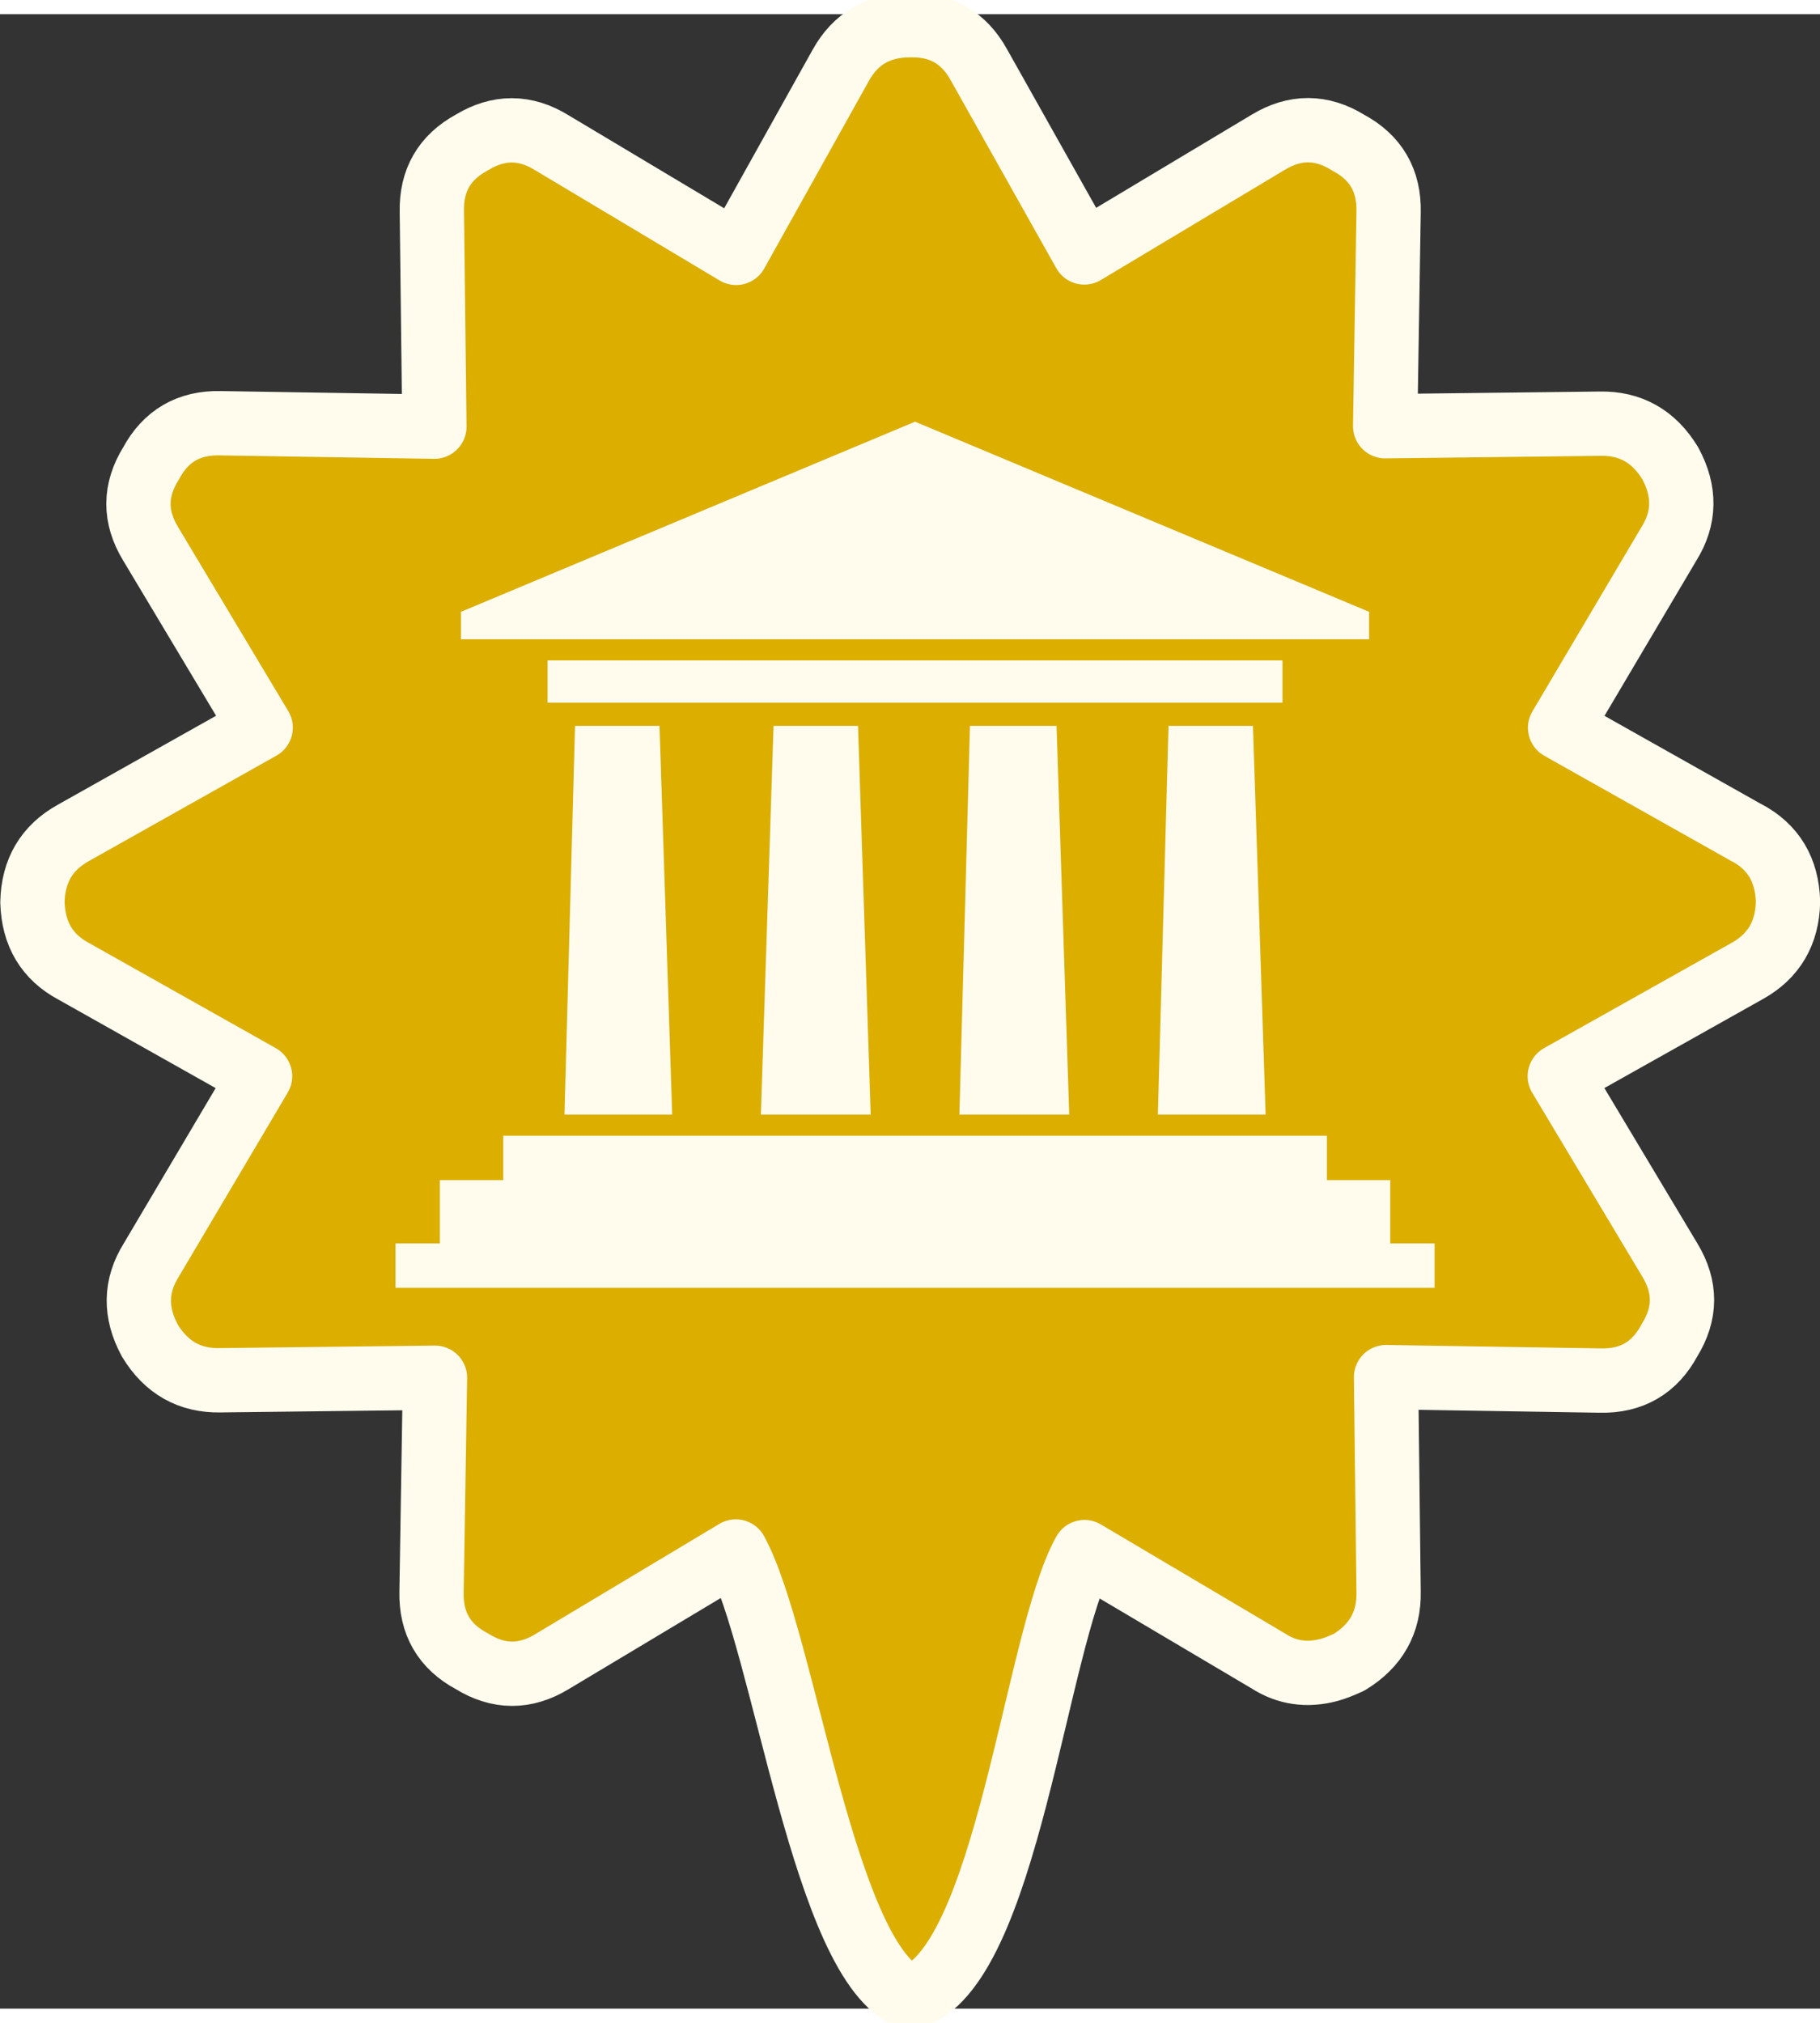 <svg width="36" height="40" version="1.1" viewBox="0 0 12.226 13.394" xmlns="http://www.w3.org/2000/svg">
 <rect x="0" y="0" width="12.226" height="13.394" fill="#333333" stroke="none"/>
 <path d="m11.731 5.496-1.251-0.704 0.731-1.235c0.108-0.173 0.111-0.353 0.009-0.541-0.11-0.181-0.267-0.27-0.472-0.266l-1.443 0.017 0.023-1.438c0.005-0.212-0.086-0.367-0.271-0.466-0.179-0.111-0.358-0.112-0.539-0.002l-1.234 0.739-0.707-1.258c-0.101-0.184-0.255-0.273-0.464-0.268-0.211-8.316e-5 -0.366 0.09-0.466 0.271l-0.702 1.258-1.237-0.739c-0.179-0.111-0.358-0.112-0.539-0.002-0.184 0.1-0.273 0.255-0.268 0.465l0.017 1.443-1.438-0.023c-0.212-0.005-0.367 0.086-0.466 0.271-0.111 0.179-0.112 0.358-0.002 0.539l0.739 1.234-1.258 0.707c-0.179 0.099-0.271 0.255-0.275 0.466 0.006 0.214 0.099 0.369 0.278 0.464l1.251 0.704-0.731 1.235c-0.108 0.173-0.111 0.353-0.009 0.541 0.11 0.181 0.267 0.27 0.472 0.266l1.443-0.017-0.023 1.438c-0.005 0.212 0.085 0.367 0.271 0.466 0.179 0.111 0.358 0.112 0.539 0.002l1.234-0.739c0.329 0.6 0.591 2.784 1.173 2.996 0.648-0.187 0.84-2.407 1.169-2.992l1.235 0.731c0.124 0.08 0.26 0.1 0.409 0.06 0.034-9e-3 0.078-0.026 0.133-0.051 0.181-0.11 0.27-0.267 0.266-0.472l-0.017-1.443 1.438 0.023c0.212 0.005 0.367-0.086 0.466-0.271 0.111-0.179 0.112-0.358 0.002-0.539l-0.739-1.234 1.258-0.706c0.179-0.099 0.271-0.255 0.275-0.466-6e-3 -0.214-0.099-0.369-0.279-0.464z" fill="#dbae00" stroke="#fffcee" stroke-linecap="round" stroke-linejoin="round" stroke-width=".432"/>
 <g transform="matrix(.047 0 0 .047 2.657 2.155)" fill="#fffcee">
  <polygon points="24.148 111.38 25.656 55.841 37.73 55.841 39.542 111.38"></polygon>
  <polygon points="15.394 120.74 15.394 114.4 133.12 114.4 133.12 120.74 142.17 120.74 142.17 129.79 148.51 129.79 148.51 136.13 0 136.13 0 129.79 6.338 129.79 6.338 120.74"></polygon>
  <polygon points="9.357 43.466 139.15 43.466 139.15 39.541 74.253 12.375 9.357 39.541"></polygon>
  <rect x="21.732" y="46.484" width="105.04" height="6.035"></rect>
  <polygon points="108.96 111.38 110.48 55.841 122.55 55.841 124.36 111.38"></polygon>
  <polygon points="80.592 111.38 82.102 55.841 94.477 55.841 96.289 111.38"></polygon>
  <polygon points="52.218 111.38 54.029 55.841 66.103 55.841 67.914 111.38"></polygon>
 </g>
</svg>
